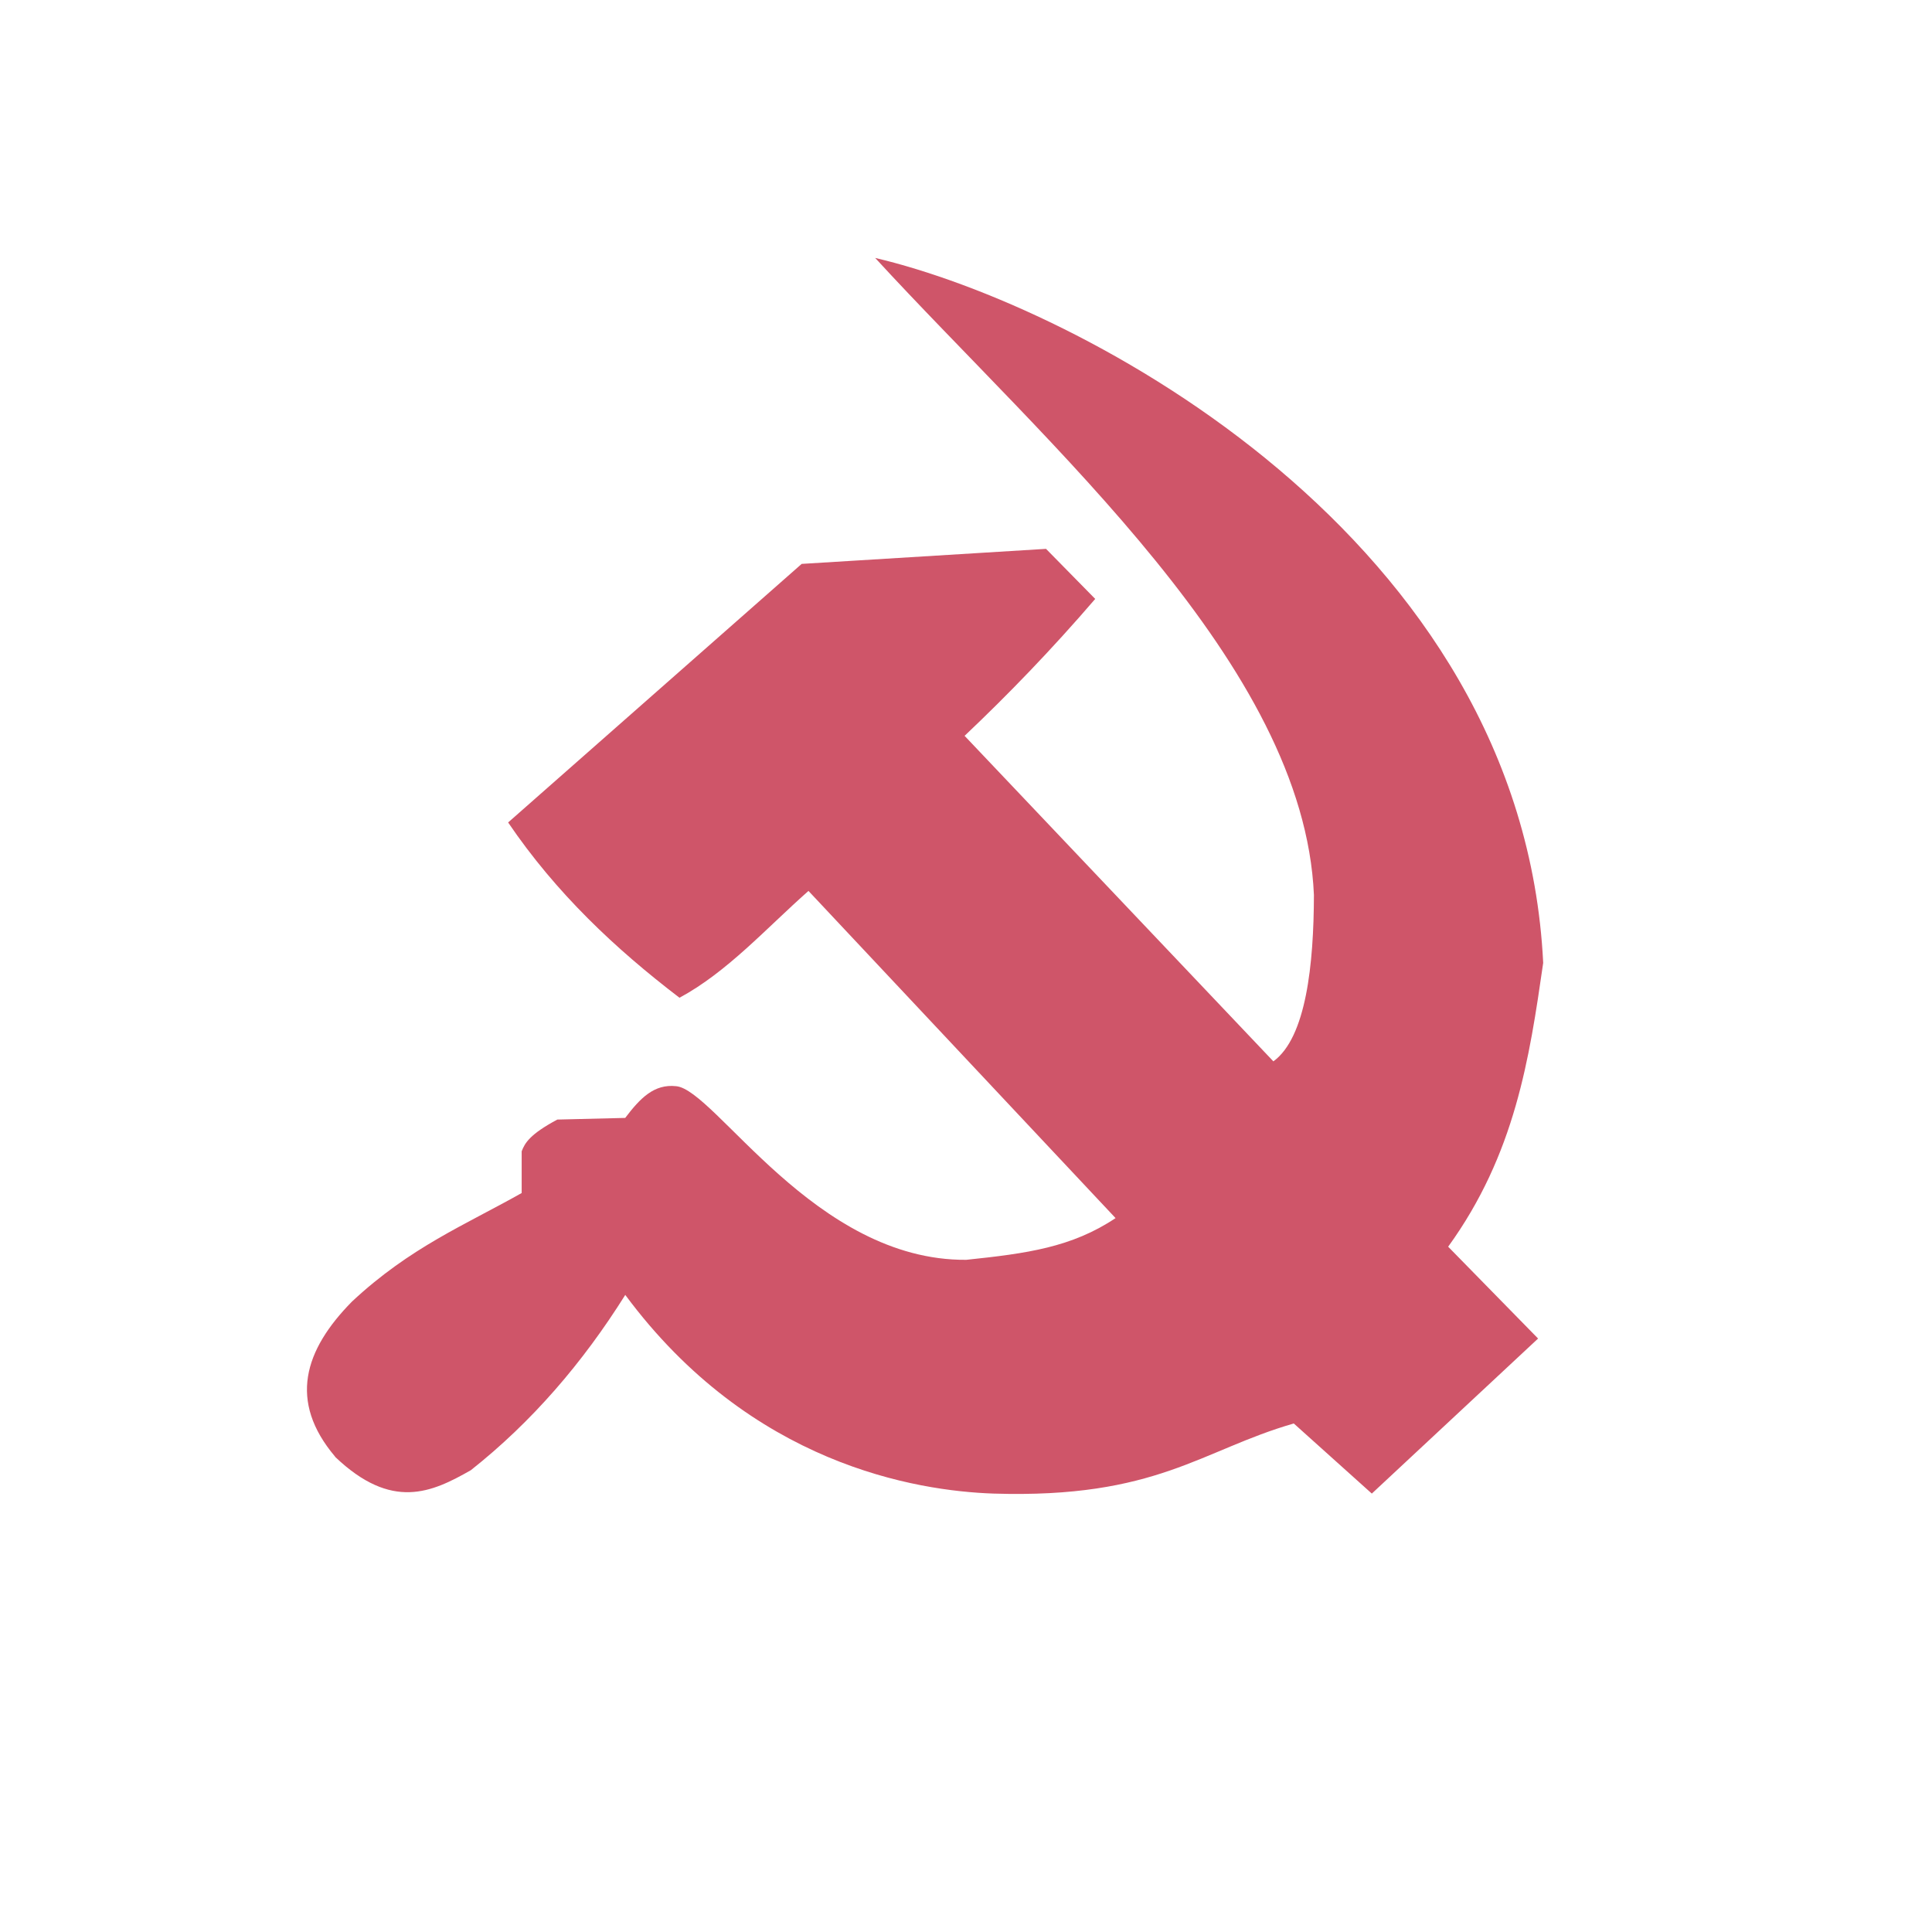 <svg width="512" height="512" version="1.1" viewBox="0 0 512 512" xmlns="http://www.w3.org/2000/svg">
 <path d="m88.794 386.01c-12.422-14.688-8.19-28.215 4.491-41.087 15.438-14.415 30.085-20.352 44.964-28.761v-11.057c0.846-2.184 2.116-4.477 9.446-8.409l17.991-0.437c3.986-5.255 7.658-9.036 13.486-8.409 10.347 0.887 36.801 46.315 76.891 46.015 16.08-1.679 27.956-3.303 39.572-11.057l-81.382-86.706c-11.166 9.869-21.472 21.458-34.18 28.31-16.967-12.954-32.665-27.683-45.414-46.451l77.792-68.524 64.756-3.986 13.036 13.268c-11.534 13.418-23.082 25.362-34.617 36.282l81.833 86.269c8.695-6.334 10.702-25.758 10.743-44.104-2.662-60.921-70.38-118.87-116.27-168.81 54.464 12.79 171.5 74.148 177.03 186.82-3.658 25.348-7.439 50.683-25.185 75.212l23.833 24.338-44.063 41.087-20.68-18.578c-24.584 7.071-36.282 19.929-79.594 18.578-20.421-0.71-64.238-7.671-97.571-52.649-11.316 18.046-24.802 33.702-40.923 46.451-10.347 5.897-20.926 10.811-35.968-3.535z" fill="#CF5569" stroke-width="13.65"/>
</svg>
